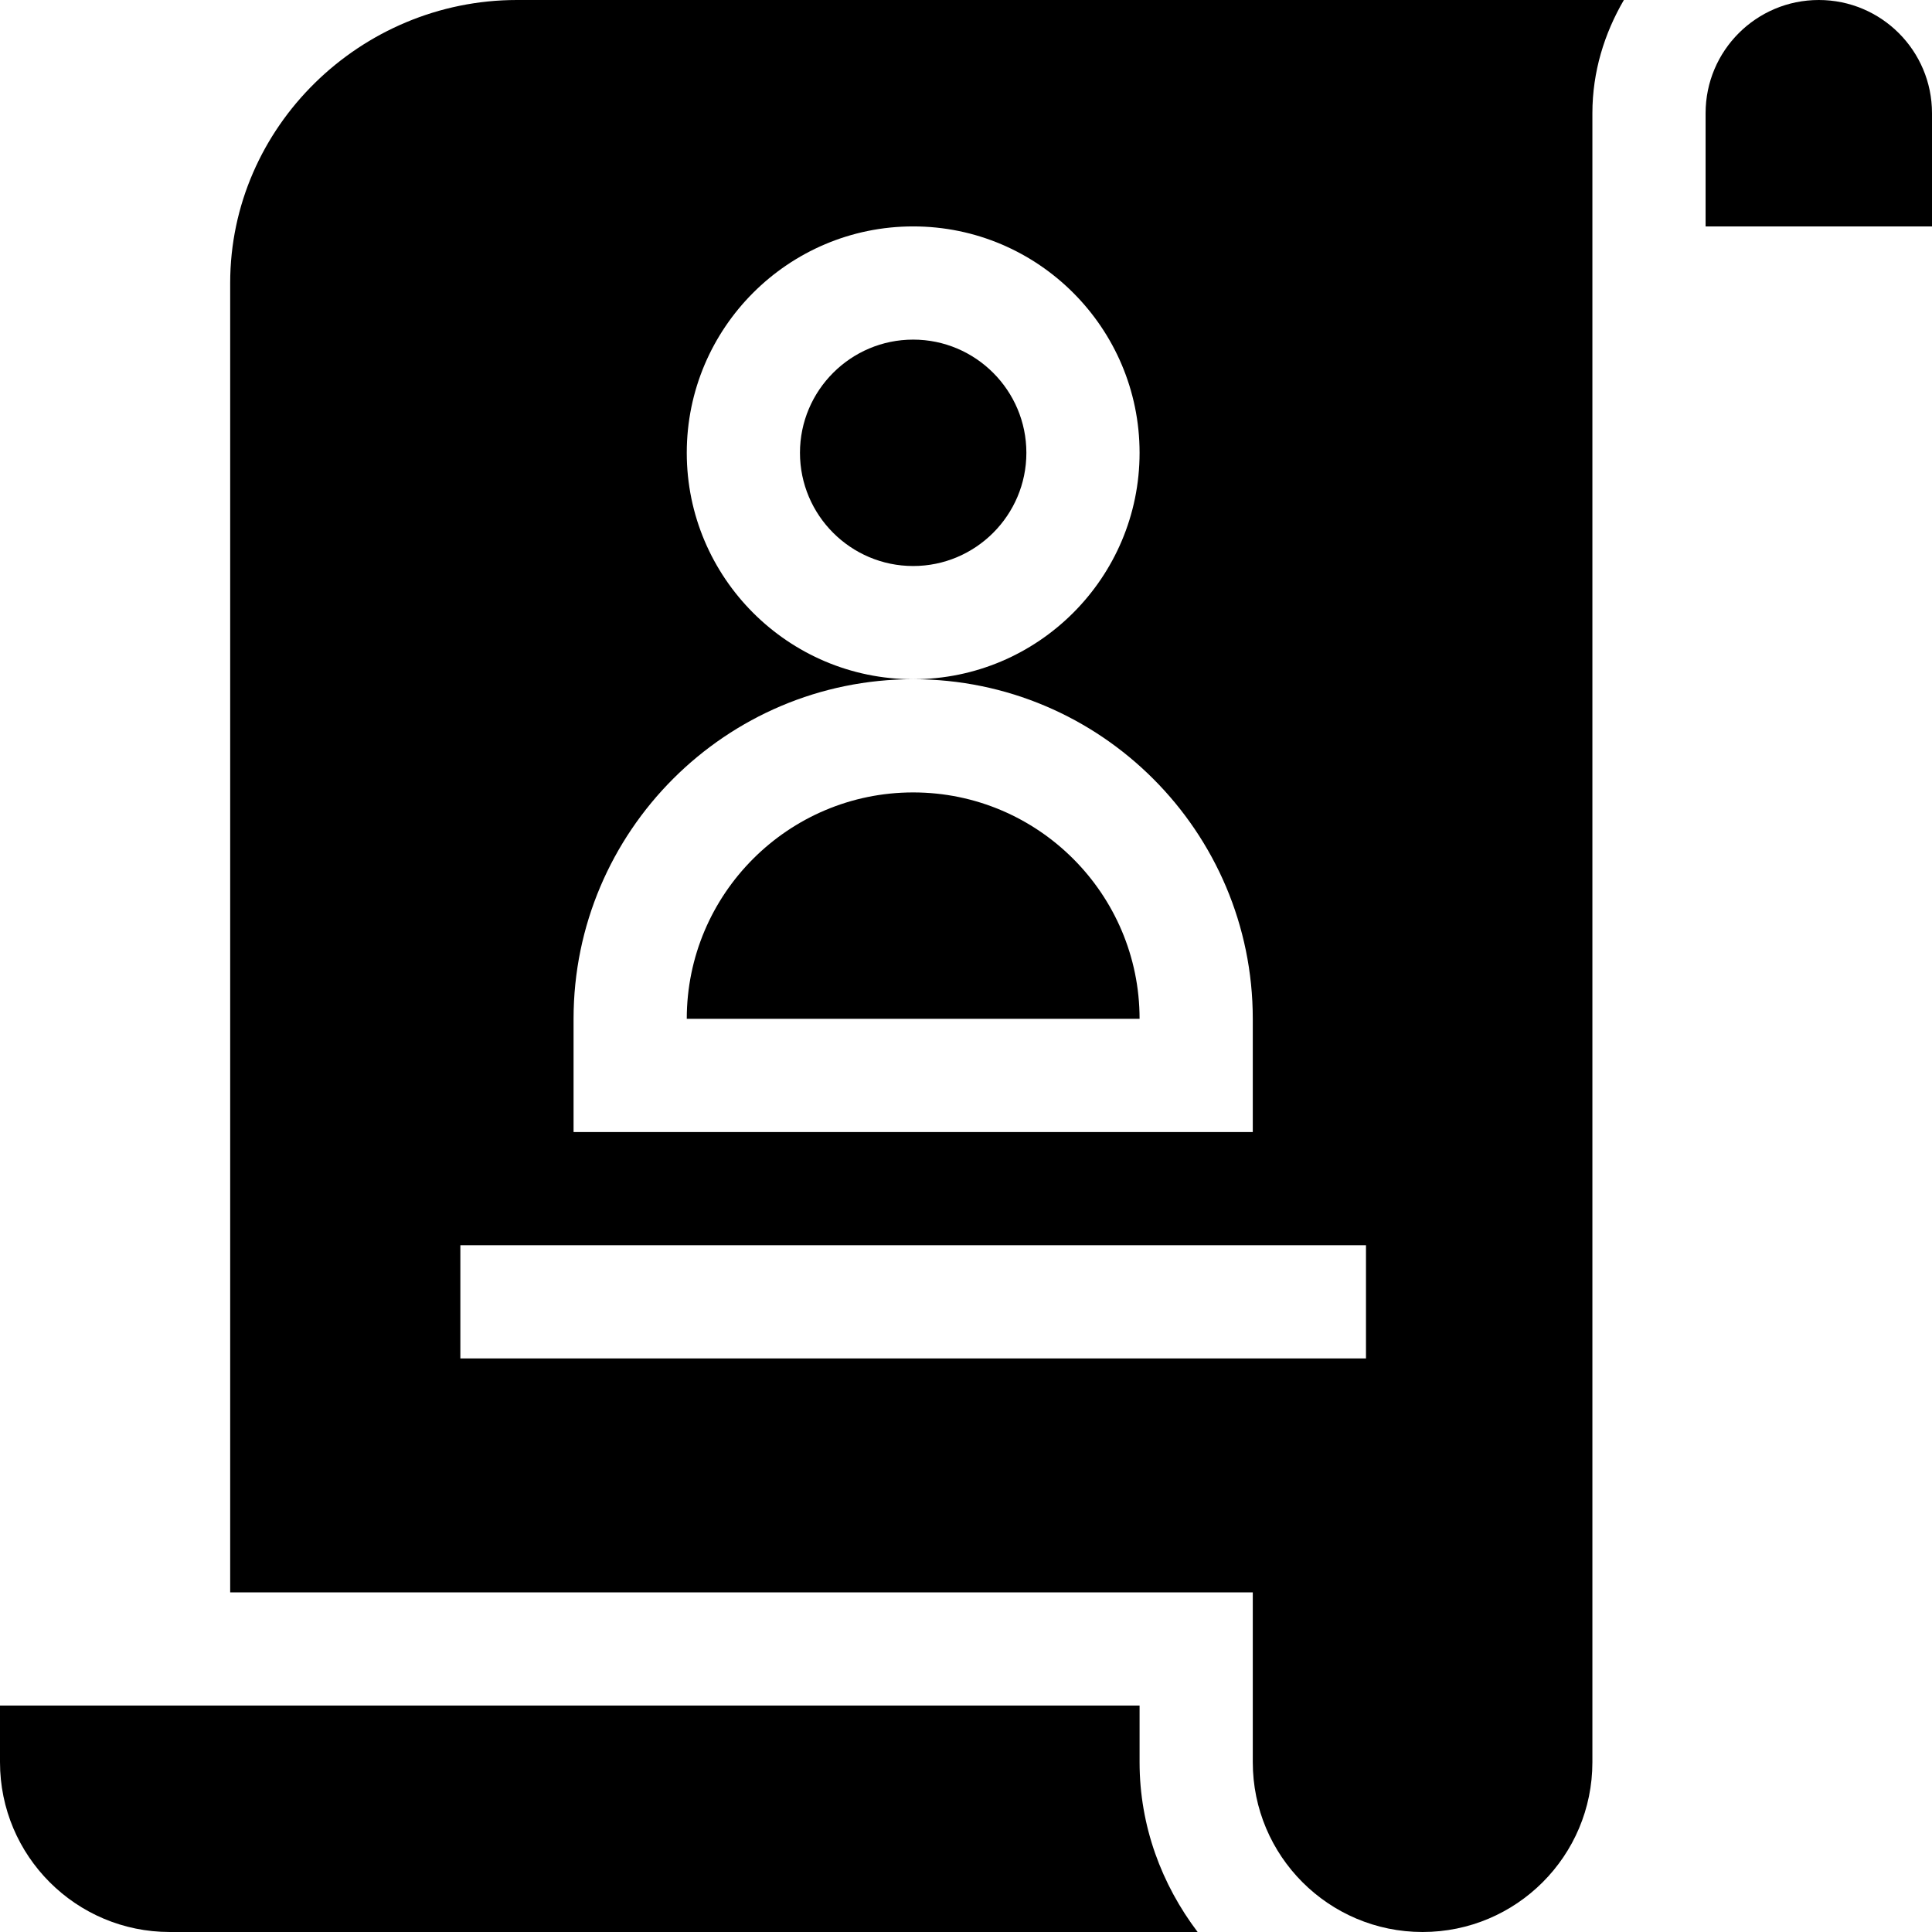 <svg height="512pt" viewBox="0 0 512 512" width="512pt" xmlns="http://www.w3.org/2000/svg"><path d="m482 0c-16.57 0-30 13.43-30 30v30h60v-30c0-16.57-13.43-30-30-30zm0 0"/><path d="m242 210c-33.09 0-60 26.91-60 60h120c0-33.09-26.91-60-60-60zm0 0"/><path d="m242 90c-16.539 0-30 13.461-30 30s13.461 30 30 30 30-13.461 30-30-13.461-30-30-30zm0 0"/><path d="m61 75v347h271v45c0 24.852 20.148 45 45 45s45-20.148 45-45v-437c0-10.977 3.176-21.141 8.344-30h-293.344c-41.422 0-76 33.578-76 75zm301 285h-240v-30h240zm-210-90c0-49.629 40.371-90 90-90-33.09 0-60-26.91-60-60s26.91-60 60-60 60 26.91 60 60-26.91 60-60 60c49.629 0 90 40.371 90 90v30h-180zm0 0"/><path d="m45 512h272.383c-9.52-12.574-15.383-28.051-15.383-45v-15h-302v15c0 24.852 20.148 45 45 45zm0 0"/></svg>